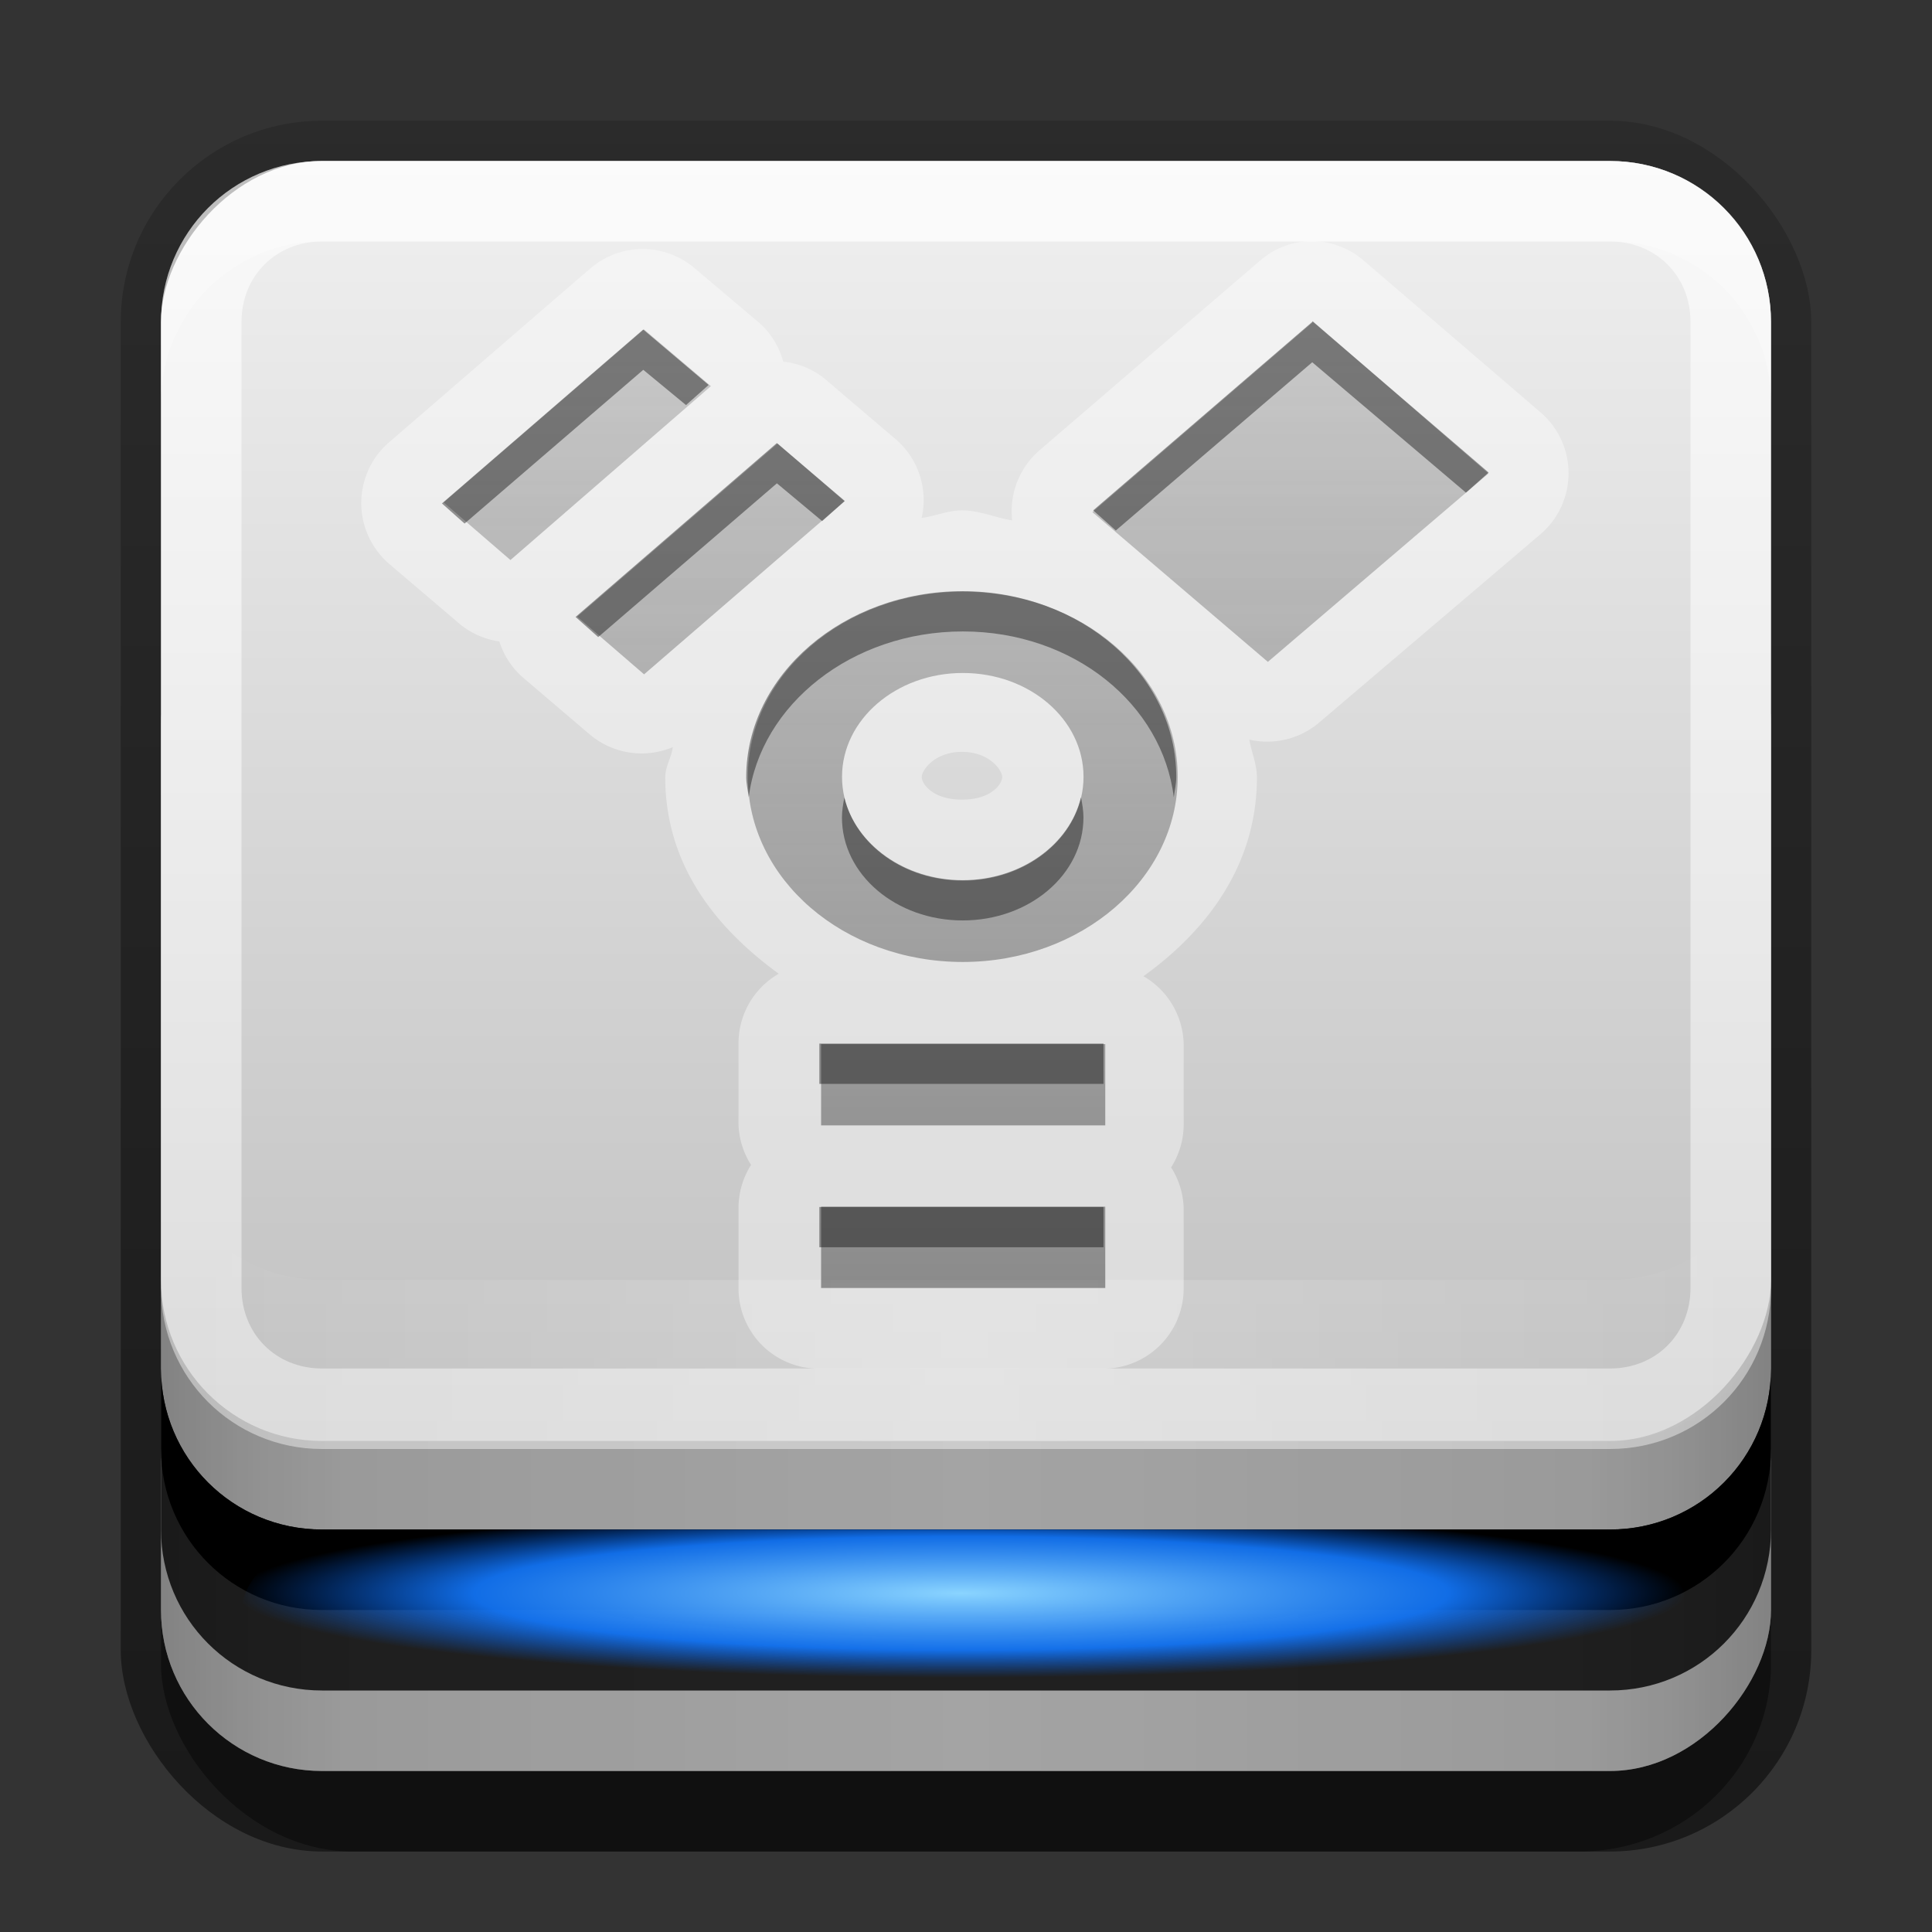 <?xml version="1.0" encoding="UTF-8"?>
<svg id="svg2" width="24" height="24" version="1.0" xmlns="http://www.w3.org/2000/svg" xmlns:cc="http://creativecommons.org/ns#" xmlns:dc="http://purl.org/dc/elements/1.1/" xmlns:rdf="http://www.w3.org/1999/02/22-rdf-syntax-ns#" xmlns:xlink="http://www.w3.org/1999/xlink">
 <rect width="100%" height="100%" fill="#333333" stroke="none"/>
 <defs id="defs4">
  <linearGradient id="linearGradient3865">
   <stop id="stop3867" stop-color="#fff" offset="0"/>
   <stop id="stop3869" stop-color="#fff" stop-opacity="0" offset="1"/>
  </linearGradient>
  <radialGradient id="radialGradient4138" cx="47.8" cy="76.9" r="30" gradientTransform="matrix(.3 0 0 .035 -2.4 15.1)" gradientUnits="userSpaceOnUse">
   <stop id="stop3315" stop-color="#8ad4ff" offset="0"/>
   <stop id="stop4186" stop-color="#1379ff" stop-opacity=".902" offset=".672"/>
   <stop id="stop3317" stop-color="#06f" stop-opacity="0" offset="1"/>
  </radialGradient>
  <linearGradient id="linearGradient3181" x1="-3.06" x2="-3.06" y1="27.3" y2="7.25" gradientTransform="translate(12.1 -27.3)" gradientUnits="userSpaceOnUse">
   <stop id="stop4329" stop-color="#f0f0f0" offset="0"/>
   <stop id="stop4331" stop-color="#b4b4b4" offset="1"/>
  </linearGradient>
  <linearGradient id="linearGradient2464" x1="11.4" x2="11.4" y1="22" y2="-9.82" gradientTransform="translate(1,-1)" gradientUnits="userSpaceOnUse">
   <stop id="stop3330" offset="0"/>
   <stop id="stop3333" stop-opacity="0" offset="1"/>
  </linearGradient>
  <linearGradient id="linearGradient3871" x1="10.9" x2="10.9" y1=".923" y2="55" gradientTransform="translate(1,-1)" gradientUnits="userSpaceOnUse" xlink:href="#linearGradient3865"/>
  <linearGradient id="linearGradient3902" x1="1" x2="11" y1="-13.5" y2="-13.5" gradientTransform="translate(1,1)" gradientUnits="userSpaceOnUse" spreadMethod="reflect">
   <stop id="stop3894-4" stop-opacity=".588" offset="0"/>
   <stop id="stop3896-3" stop-opacity=".471" offset=".118"/>
   <stop id="stop3898-3" stop-opacity=".392" offset=".238"/>
   <stop id="stop3900-6" stop-opacity=".314" offset="1"/>
  </linearGradient>
  <linearGradient id="linearGradient3930" x1="-.119" x2="-10.1" y1="13.3" y2="13.3" gradientTransform="matrix(1 0 0 -1 12.1 27.3)" gradientUnits="userSpaceOnUse" spreadMethod="reflect" xlink:href="#linearGradient3865"/>
  <linearGradient id="linearGradient3120" x1="85" x2="16.9" y1="66" y2="66" gradientTransform="matrix(0 .176 -.203 0 25.4 -1)" gradientUnits="userSpaceOnUse">
   <stop id="stop3769-4" stop-color="#4d4d4d" stop-opacity=".707" offset="0"/>
   <stop id="stop3771-1" stop-color="#4d4d4d" stop-opacity=".314" offset="1"/>
  </linearGradient>
 </defs>
 <g id="layer3" transform="translate(0,2)">
  <rect id="rect3371" x="1.5" y="-.5" width="21" height="21.5" rx="2.5" ry="2.5" fill="url(#linearGradient2464)" opacity=".5"/>
  <rect id="rect2553" x="2" y="1" width="20" height="20" rx="2.38" ry="2.33" opacity=".4"/>
 </g>
 <g id="layer2" transform="translate(0,2)" fill-rule="evenodd">
  <rect id="rect4177" transform="scale(1,-1)" x="2" y="-20" width="20" height="15" rx="2" ry="2" fill="#cacaca"/>
  <path id="path4182" d="m4 19c-1.11 0-2-0.892-2-2v-2c0 1.11 0.892 2 2 2h16c1.11 0 2-0.892 2-2v2c0 1.11-0.892 2-2 2h-16z" fill="#282828"/>
  <path id="path4203" d="m4 18c-1.11 0-2-0.892-2-2v-1c0 1.11 0.892 2 2 2h16c1.11 0 2-0.892 2-2v1c0 1.11-0.892 2-2 2h-16z"/>
  <rect id="rect3894" transform="scale(1,-1)" x="2" y="-20" width="20" height="15" rx="2" ry="2" fill="url(#linearGradient3902)" opacity=".6"/>
 </g>
 <g id="layer1" transform="translate(0,2)" fill-rule="evenodd">
  <rect id="rect3173" transform="scale(1,-1)" x="2" y="-15.9" width="20" height="15.9" rx="2" ry="2" fill="url(#linearGradient3181)"/>
  <path id="rect3183" d="m4-1.8e-7c-1.11 0-2 0.892-2 2v1c0-1.11 0.892-2 2-2h16c1.11 0 2 0.892 2 2v-1c0-1.11-0.892-2-2-2h-16z" fill="#fff" opacity=".25"/>
  <path id="path4188" d="m4 0c-1.11 0-2 0.892-2 2v12c0 1.11 0.892 2 2 2h16c1.11 0 2-0.892 2-2v-12c0-1.11-0.892-2-2-2zm0 1h16c0.572 0 1 0.428 1 1v12c0 0.572-0.428 1-1 1h-16c-0.572 0-1-0.428-1-1v-12c0-0.572 0.428-1 1-1z" fill="url(#linearGradient3871)" opacity=".6"/>
  <path id="rect3921" d="m2 11.9v2c0 1.11 0.892 2 2 2h16c1.11 0 2-0.892 2-2v-2c0 1.11-0.892 2-2 2h-16c-1.11 0-2-0.892-2-2z" fill="url(#linearGradient3930)" opacity=".2"/>
 </g>
 <g id="layer4" transform="translate(0,2)">
  <rect id="rect3311" x="3" y="17" width="18" height="2.09" rx="1.64" ry="2.09" fill="url(#radialGradient4138)"/>
 </g>
 <g id="layer5" transform="translate(0,2)">
  <path id="path4105" d="m16.2 1a0.997 0.997 0 0 0-0.562 0.25l-2.72 2.34a0.997 0.997 0 0 0-0.344 0.875c-0.209-0.034-0.408-0.125-0.625-0.125-0.173 0-0.331 0.072-0.5 0.094a0.997 0.997 0 0 0-0.312-0.969l-0.844-0.719a0.997 0.997 0 0 0-0.531-0.25 0.997 0.997 0 0 0-0.031 0 0.997 0.997 0 0 0-0.281-0.469l-0.812-0.688a0.997 0.997 0 0 0-1.31 0l-2.5 2.16a0.997 0.997 0 0 0 0 1.5l0.844 0.719a0.997 0.997 0 0 0 0.531 0.25 0.997 0.997 0 0 0 0.281 0.438l0.844 0.719a0.997 0.997 0 0 0 1.03 0.156c-0.017 0.131-0.094 0.239-0.094 0.375 0 1.06 0.597 1.85 1.41 2.44a0.997 0.997 0 0 0-0.5 0.875v1a0.997 0.997 0 0 0 0.156 0.5 0.997 0.997 0 0 0-0.156 0.531v1a0.997 0.997 0 0 0 1 1h3.53a0.997 0.997 0 0 0 1-1v-1a0.997 0.997 0 0 0-0.156-0.5 0.997 0.997 0 0 0 0.156-0.531v-1a0.997 0.997 0 0 0-0.5-0.844c0.818-0.588 1.41-1.41 1.41-2.47 0-0.167-0.068-0.31-0.094-0.469a0.997 0.997 0 0 0 0.875-0.219l2.75-2.34a0.997 0.997 0 0 0 0-1.5l-2.19-1.88a0.997 0.997 0 0 0-0.75-0.25zm-4.25 6.34c0.343 0 0.5 0.23 0.5 0.312 0 0.084-0.131 0.281-0.5 0.281-0.368 0-0.5-0.198-0.5-0.281 0-0.082 0.157-0.312 0.5-0.312z" fill="#fff" opacity=".4"/>
  <path id="path2582" d="m9.29 7.65c0-1.27 1.2-2.3 2.67-2.3 1.48 0 2.67 1.03 2.67 2.3s-1.2 2.3-2.67 2.3c-1.48-1.47e-4 -2.67-1.03-2.67-2.3m2.67 1.29c0.827 0 1.5-0.577 1.5-1.29 0-0.712-0.669-1.29-1.5-1.29-0.826 0-1.5 0.578-1.5 1.29-1.71e-4 0.712 0.67 1.29 1.5 1.29zm-1.76 2.03h3.53v1.01h-3.53v-1.01zm0 2.02h3.53v1.01h-3.53v-1.01zm-3.03-7.33 0.831 0.717 2.49-2.15-0.831-0.717-2.49 2.15m-1.66-1.42 0.831 0.717 2.49-2.16-0.831-0.705-2.49 2.15m10.8-2.24-2.74 2.36 2.18 1.86 2.74-2.34-2.18-1.89" fill="url(#linearGradient3120)" opacity=".8"/>
  <path id="path2931" d="m16.3 2-2.72 2.34 0.281 0.25 2.44-2.09 1.91 1.62 0.281-0.25-2.19-1.88zm-8.31 0.094-2.5 2.16 0.281 0.25 2.22-1.91 0.531 0.438 0.281-0.25-0.812-0.688zm1.66 1.41-2.5 2.16 0.281 0.25 2.22-1.91 0.562 0.469 0.281-0.25-0.844-0.719zm2.31 1.84c-1.48 0-2.69 1.04-2.69 2.31 0 0.085 0.021 0.168 0.031 0.25 0.145-1.15 1.28-2.06 2.66-2.06 1.38 0 2.48 0.909 2.62 2.06 0.01-0.082 0.031-0.165 0.031-0.25 0-1.27-1.18-2.31-2.66-2.31zm-1.47 2.56c-0.016 0.075-0.031 0.171-0.031 0.25-1.71e-4 0.712 0.674 1.28 1.5 1.28 0.827 0 1.5-0.569 1.5-1.28 0-0.079-0.015-0.175-0.031-0.25-0.139 0.587-0.746 1.03-1.47 1.03-0.723 0-1.33-0.444-1.47-1.03zm-0.312 3.06v0.5h3.53v-0.5h-3.53zm0 2.03v0.5h3.53v-0.5h-3.53z" opacity=".4"/>
 </g>
</svg>
